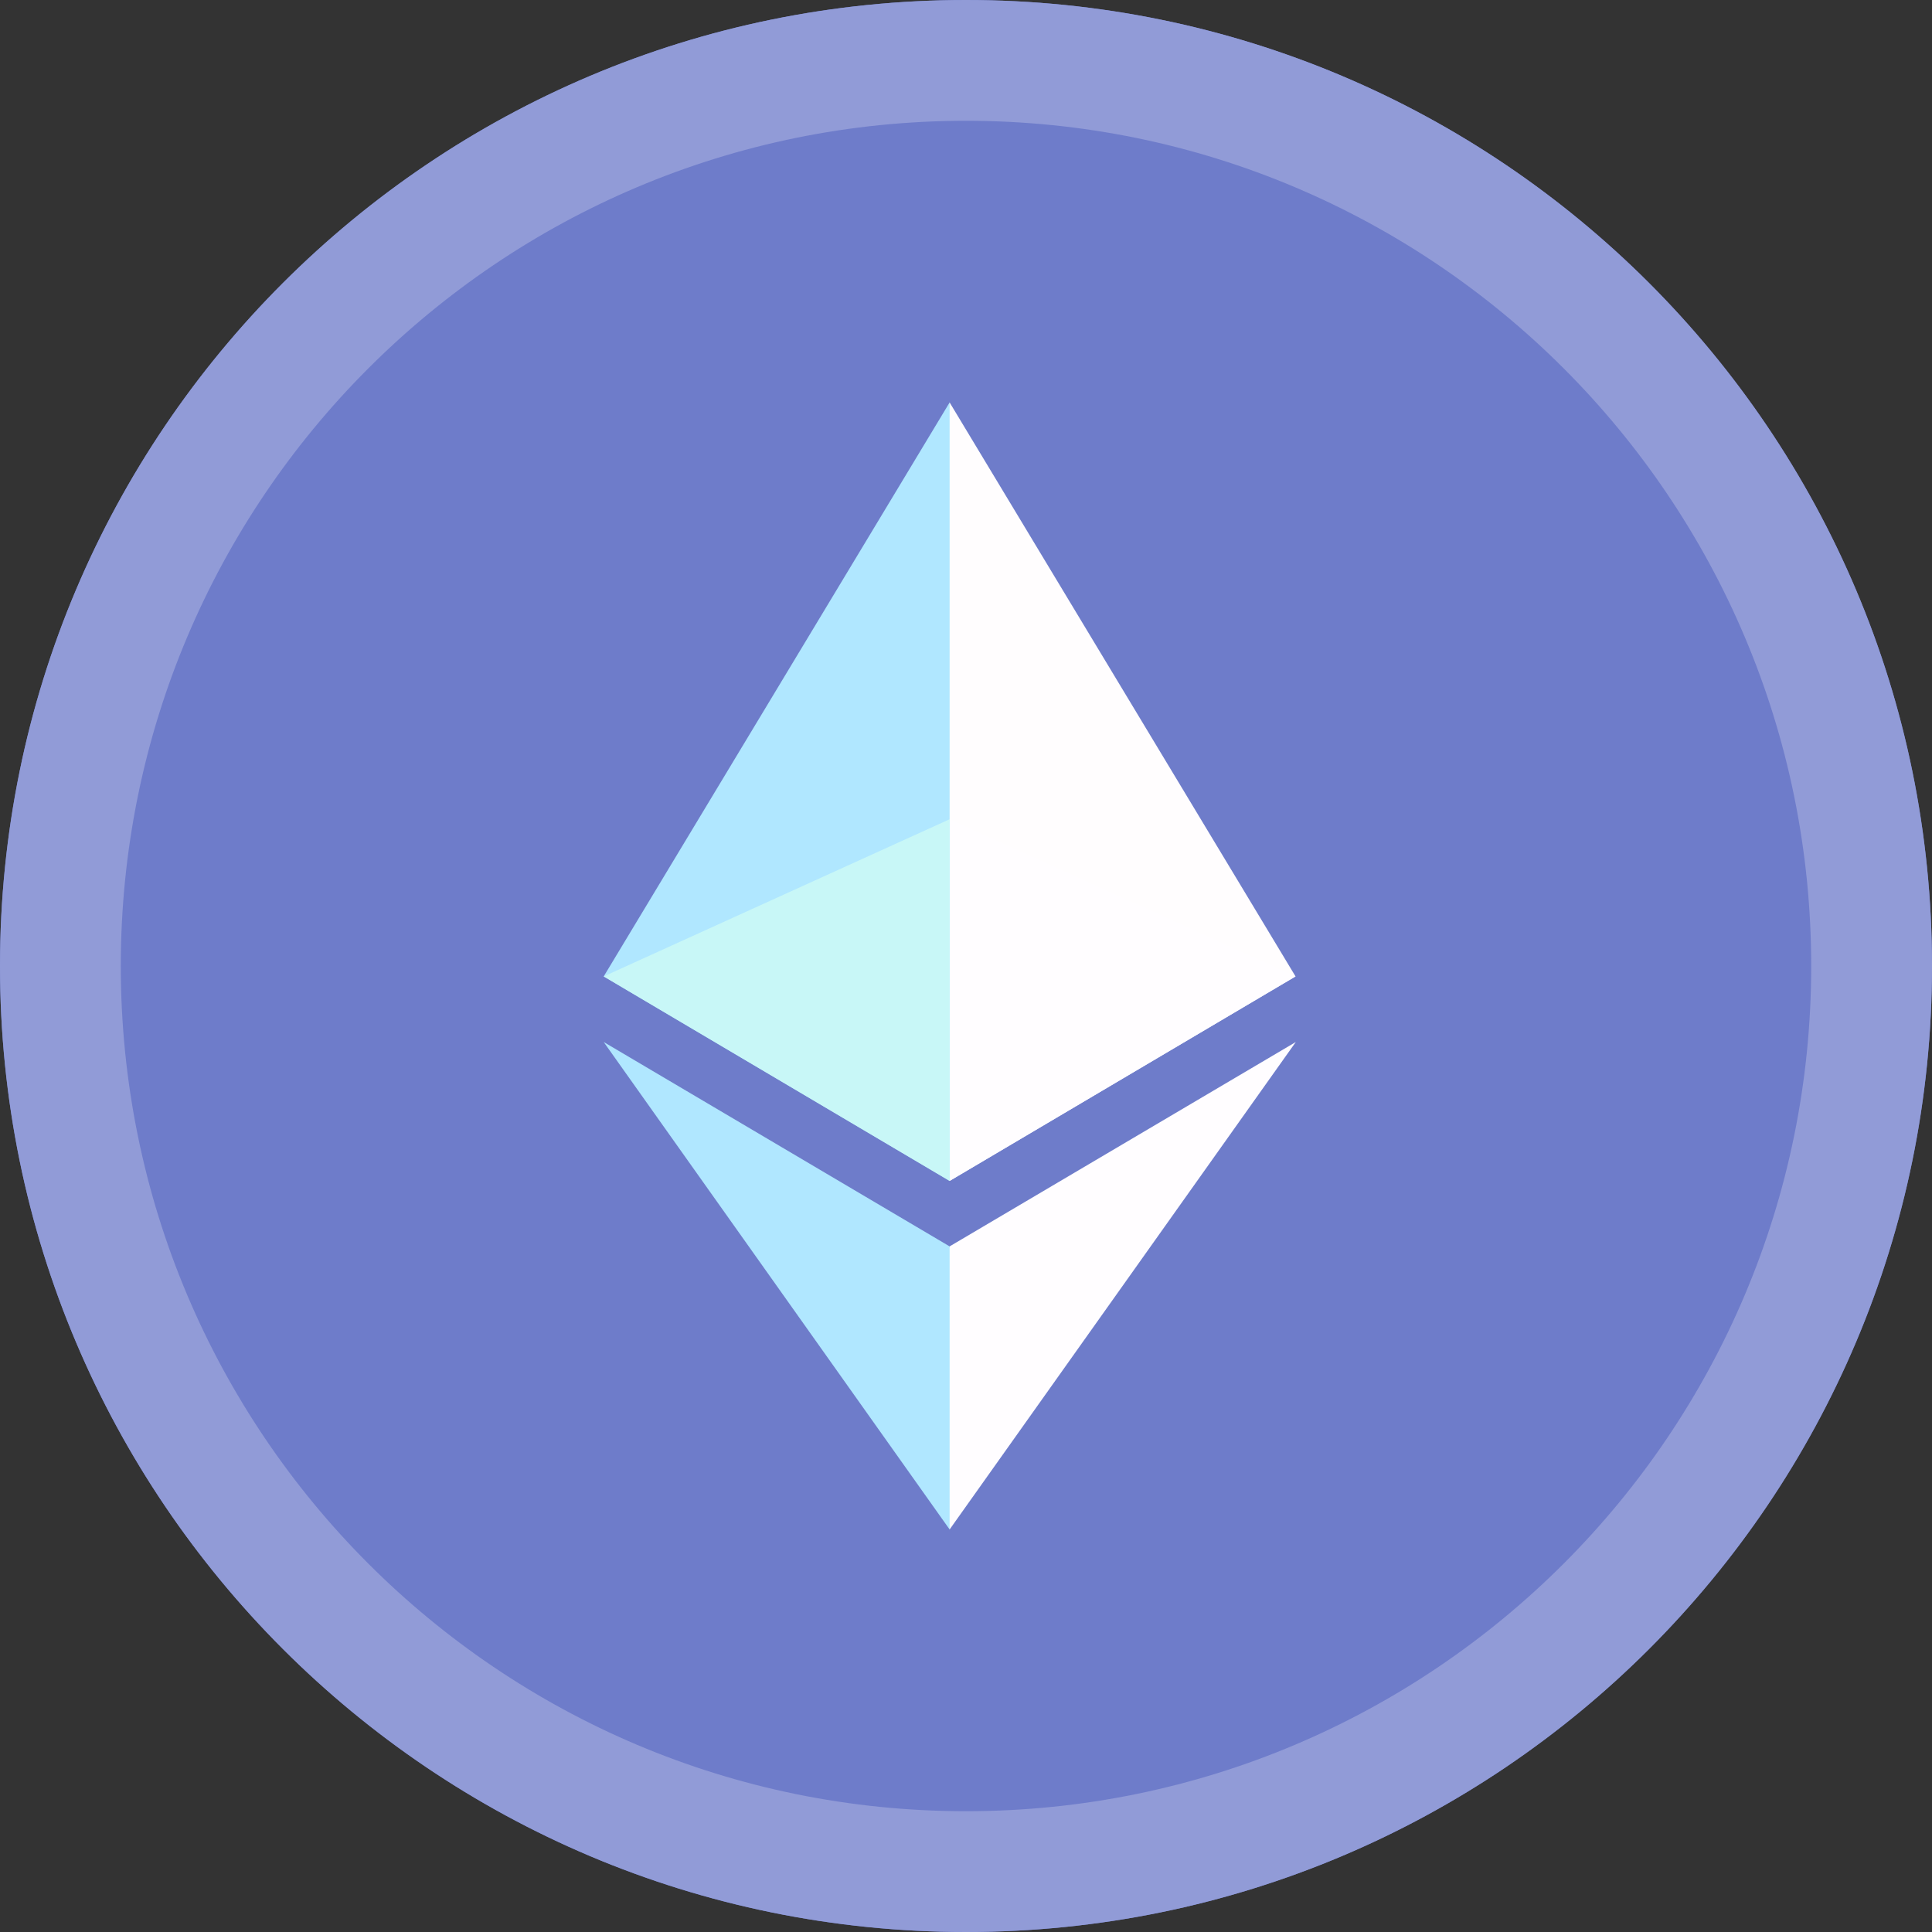 <svg width="23" height="23" viewBox="0 0 23 23" fill="none" xmlns="http://www.w3.org/2000/svg">
<rect x="0" y="0" width="23" height="23" fill="#333333" stroke="none"/>
<path d="M23 11.5C23 17.851 17.851 23 11.5 23C5.149 23 0 17.851 0 11.5C0 5.149 5.149 0 11.5 0C17.851 0 23 5.149 23 11.5Z" fill="#6E7CCA"/>
<path fill-rule="evenodd" clip-rule="evenodd" d="M11.5 21.562C17.057 21.562 21.562 17.057 21.562 11.5C21.562 5.943 17.057 1.438 11.5 1.438C5.943 1.438 1.438 5.943 1.438 11.5C1.438 17.057 5.943 21.562 11.5 21.562ZM11.5 23C17.851 23 23 17.851 23 11.5C23 5.149 17.851 0 11.5 0C5.149 0 0 5.149 0 11.5C0 17.851 5.149 23 11.5 23Z" fill="#919BD7"/>
<path d="M11.215 13.968L11.305 14.058L15.423 11.624L11.305 4.791L11.215 5.097V13.968Z" fill="#FFFDFE"/>
<path d="M11.305 14.058V4.791L7.187 11.624L11.305 14.058Z" fill="#B0E7FF"/>
<path d="M11.255 18.06L11.305 18.208L15.426 12.405L11.305 14.838L11.255 14.9V18.06Z" fill="#FFFDFF"/>
<path d="M7.187 12.405L11.305 18.208V14.838L7.187 12.405Z" fill="#B0E7FF"/>
<path d="M11.305 9.753V14.059L15.423 11.624L11.305 9.753Z" fill="#FFFDFF"/>
<path d="M11.305 9.753L7.187 11.624L11.305 14.059V9.753Z" fill="#C8F7F7"/>
</svg>
